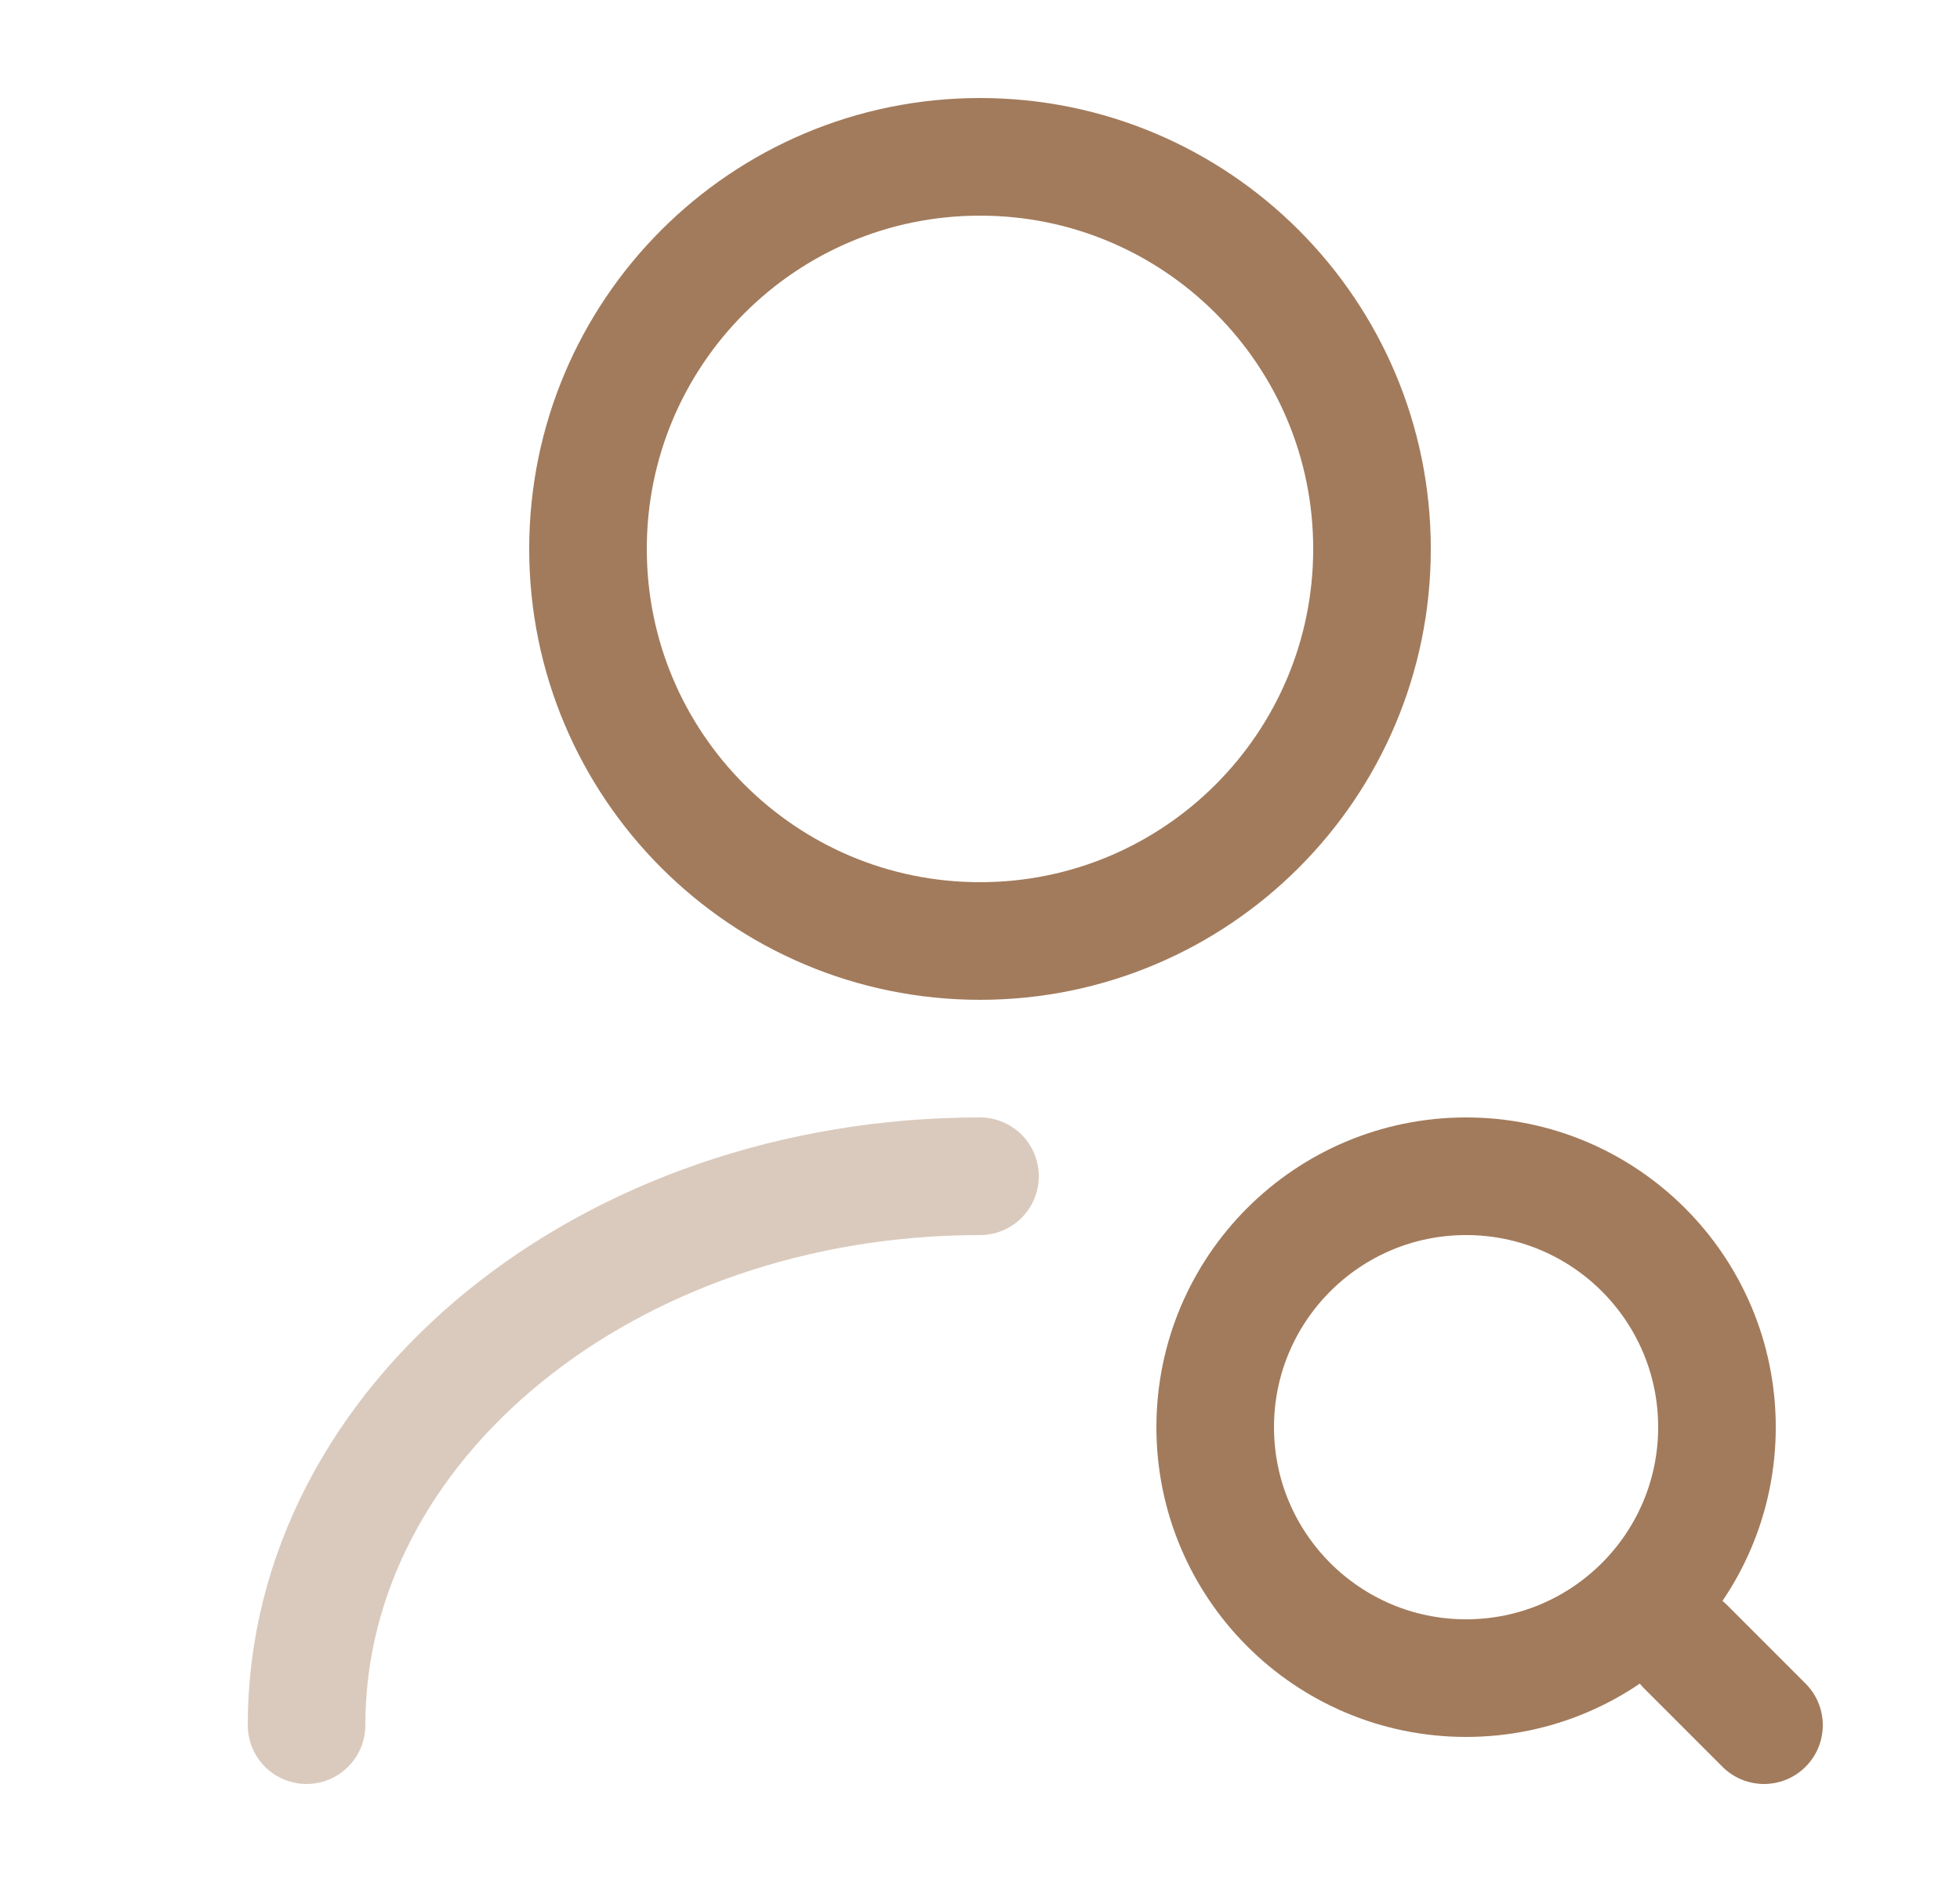 <svg width="25" height="24" viewBox="0 0 25 24" fill="none" xmlns="http://www.w3.org/2000/svg">
<path d="M12.5 12C15.261 12 17.5 9.761 17.5 7C17.5 4.239 15.261 2 12.5 2C9.739 2 7.5 4.239 7.5 7C7.5 9.761 9.739 12 12.5 12Z" stroke="#A27B5C" stroke-width="1.5" stroke-linecap="round" stroke-linejoin="round"/>
<path opacity="0.4" d="M3.91 22C3.91 18.13 7.76 15 12.5 15" stroke="#A27B5C" stroke-width="1.5" stroke-linecap="round" stroke-linejoin="round"/>
<path d="M18.7 21.4C20.467 21.4 21.9 19.967 21.9 18.2C21.9 16.433 20.467 15 18.7 15C16.933 15 15.5 16.433 15.5 18.2C15.5 19.967 16.933 21.4 18.7 21.4Z" stroke="#A27B5C" stroke-width="1.5" stroke-linecap="round" stroke-linejoin="round"/>
<path d="M22.5 22L21.5 21" stroke="#A27B5C" stroke-width="1.5" stroke-linecap="round" stroke-linejoin="round"/>
</svg>
